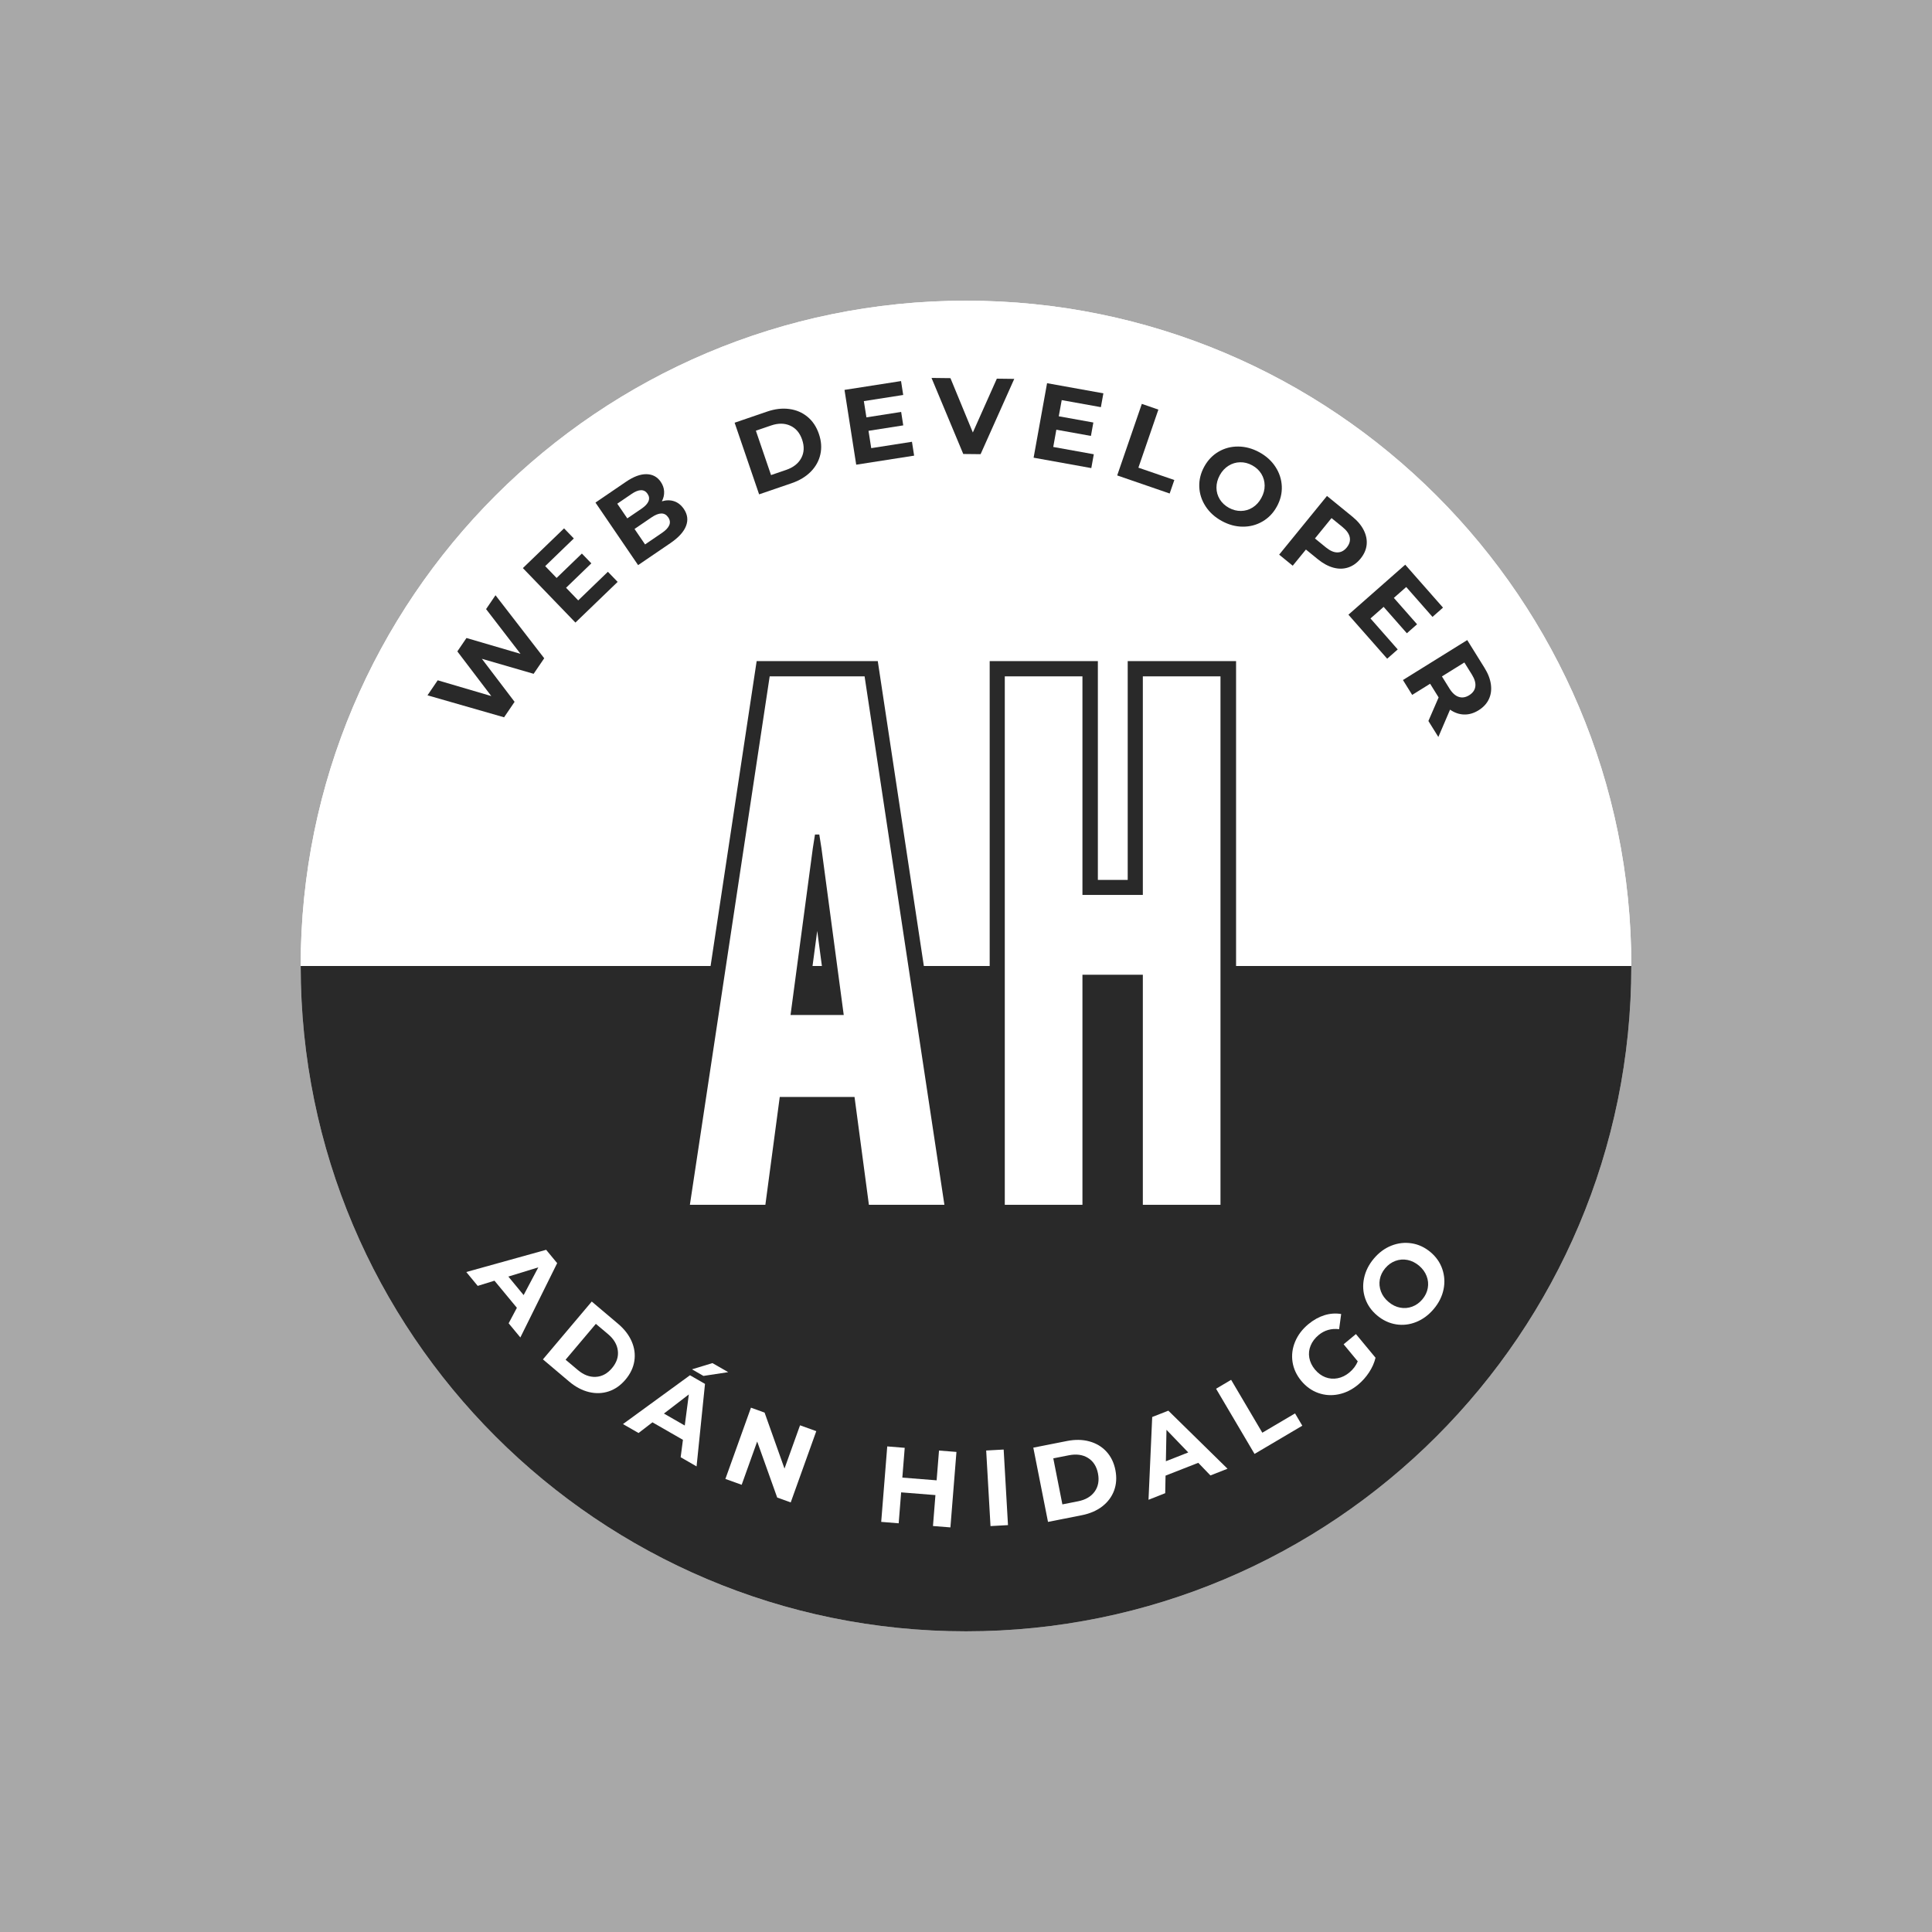 <svg xmlns="http://www.w3.org/2000/svg" xmlns:xlink="http://www.w3.org/1999/xlink" width="1080" zoomAndPan="magnify" viewBox="0 0 810 810" height="1080" preserveAspectRatio="xMidYMid meet" version="1.0"><defs><g/><clipPath id="e79982d9e7"><path d="M 126.059 126.059 L 683.941 126.059 L 683.941 683.941 L 126.059 683.941 Z M 126.059 126.059 " clip-rule="nonzero"/></clipPath><clipPath id="d65821797b"><path d="M 405 126.059 C 250.945 126.059 126.059 250.945 126.059 405 C 126.059 559.055 250.945 683.941 405 683.941 C 559.055 683.941 683.941 559.055 683.941 405 C 683.941 250.945 559.055 126.059 405 126.059 Z M 405 126.059 " clip-rule="nonzero"/></clipPath><clipPath id="b3eac2f816"><path d="M 126.059 126.059 L 684 126.059 L 684 405 L 126.059 405 Z M 126.059 126.059 " clip-rule="nonzero"/></clipPath><clipPath id="3aed8d0537"><path d="M 126.059 405 L 684 405 L 684 683.941 L 126.059 683.941 Z M 126.059 405 " clip-rule="nonzero"/></clipPath></defs><rect x="-81" width="972" fill="#ffffff" y="-81" height="972" fill-opacity="1"/><rect x="-81" width="972" fill="#a8a8a8" y="-81" height="972" fill-opacity="1"/><g clip-path="url(#e79982d9e7)"><g clip-path="url(#d65821797b)"><path fill="#ffffff" d="M 126.059 126.059 L 683.941 126.059 L 683.941 683.941 L 126.059 683.941 Z M 126.059 126.059 " fill-opacity="1" fill-rule="nonzero"/></g></g><g clip-path="url(#b3eac2f816)"><path fill="#ffffff" d="M 126.059 405 L 683.941 405 C 683.941 250.941 559.055 126.059 405 126.059 C 250.941 126.059 126.059 250.941 126.059 405 Z M 126.059 405 " fill-opacity="1" fill-rule="nonzero"/></g><g clip-path="url(#3aed8d0537)"><path fill="#292929" d="M 126.059 405 L 683.941 405 C 683.941 559.059 559.055 683.941 405 683.941 C 250.941 683.941 126.059 559.059 126.059 405 Z M 126.059 405 " fill-opacity="1" fill-rule="nonzero"/></g><path stroke-linecap="butt" transform="matrix(1.077, 0, 0, 1.077, 271.738, 193.999)" fill="none" stroke-linejoin="miter" d="M 16.256 289 L 47.359 83.17 L 84.272 83.17 L 115.376 289 L 85.981 289 L 80.375 247.029 L 51.256 247.029 L 45.65 289 Z M 67.527 150.094 L 66.638 144.829 L 64.998 144.829 L 64.109 150.094 L 55.426 215.102 L 76.206 215.102 Z M 192.633 199.38 L 169.117 199.38 L 169.117 289 L 138.903 289 L 138.903 83.17 L 169.117 83.17 L 169.117 168.345 L 192.633 168.345 L 192.633 83.17 L 222.917 83.17 L 222.917 289 L 192.633 289 Z M 192.633 199.38 " stroke="#292929" stroke-width="11.9" stroke-opacity="1" stroke-miterlimit="4"/><g fill="#ffffff" fill-opacity="1"><g transform="translate(286.221, 505.121)"><g><path d="M 3.016 0 L 36.473 -221.555 L 76.262 -221.555 L 109.723 0 L 78.07 0 L 72.043 -45.215 L 40.695 -45.215 L 34.664 0 Z M 58.176 -149.512 L 57.273 -155.238 L 55.465 -155.238 L 54.559 -149.512 L 45.215 -79.578 L 67.52 -79.578 Z M 58.176 -149.512 "/></g></g></g><g fill="#ffffff" fill-opacity="1"><g transform="translate(409.206, 505.121)"><g><path d="M 69.934 -96.457 L 44.613 -96.457 L 44.613 0 L 12.059 0 L 12.059 -221.555 L 44.613 -221.555 L 44.613 -129.918 L 69.934 -129.918 L 69.934 -221.555 L 102.488 -221.555 L 102.488 0 L 69.934 0 Z M 69.934 -96.457 "/></g></g></g><g fill="#ffffff" fill-opacity="1"><g transform="translate(195.753, 533.613)"><g><path d="M 20.953 14.688 L 11.562 3.328 L 4.531 5.5 L -0.266 -0.312 L 33.219 -9.625 L 37.844 -4.031 L 22.406 27.125 L 17.5 21.188 Z M 23.781 9.359 L 29.938 -2.266 L 17.375 1.594 Z M 23.781 9.359 "/></g></g></g><g fill="#ffffff" fill-opacity="1"><g transform="translate(224.752, 567.505)"><g><path d="M 23.344 -21.828 L 34.359 -12.516 C 36.992 -10.297 38.898 -7.832 40.078 -5.125 C 41.254 -2.414 41.629 0.32 41.203 3.094 C 40.773 5.863 39.539 8.461 37.5 10.891 C 35.457 13.316 33.102 14.969 30.438 15.844 C 27.781 16.719 25.016 16.805 22.141 16.109 C 19.273 15.41 16.523 13.953 13.891 11.734 L 2.875 2.422 Z M 17.5 6.875 C 19.926 8.926 22.43 9.883 25.016 9.75 C 27.609 9.625 29.879 8.406 31.828 6.094 C 33.773 3.781 34.594 1.344 34.281 -1.219 C 33.977 -3.789 32.613 -6.102 30.188 -8.156 L 25.062 -12.469 L 12.375 2.562 Z M 17.5 6.875 "/></g></g></g><g fill="#ffffff" fill-opacity="1"><g transform="translate(261.542, 597.251)"><g><path d="M 24.781 6.406 L 12 -0.938 L 6.172 3.547 L -0.359 -0.203 L 27.734 -20.672 L 34.031 -17.047 L 30.5 17.547 L 23.828 13.703 Z M 25.547 0.406 L 27.25 -12.625 L 16.812 -4.609 Z M 37.156 -25.766 L 43.766 -21.969 L 33.375 -20.391 L 28.578 -23.156 Z M 37.156 -25.766 "/></g></g></g><g fill="#ffffff" fill-opacity="1"><g transform="translate(300.575, 618.785)"><g><path d="M 41.656 -18.766 L 30.938 11.109 L 25.266 9.062 L 16.875 -14.422 L 10.375 3.719 L 3.547 1.266 L 14.266 -28.609 L 19.984 -26.547 L 28.328 -3.078 L 34.844 -21.219 Z M 41.656 -18.766 "/></g></g></g><g fill="#ffffff" fill-opacity="1"><g transform="translate(344.142, 632.937)"><g/></g></g><g fill="#ffffff" fill-opacity="1"><g transform="translate(365.7, 637.758)"><g><path d="M 35.297 -29.031 L 32.766 2.609 L 25.453 2.031 L 26.484 -10.938 L 12.109 -12.078 L 11.078 0.891 L 3.75 0.297 L 6.281 -31.344 L 13.609 -30.75 L 12.609 -18.266 L 26.984 -17.125 L 27.984 -29.609 Z M 35.297 -29.031 "/></g></g></g><g fill="#ffffff" fill-opacity="1"><g transform="translate(411.509, 640.038)"><g><path d="M 1.953 -31.906 L 9.281 -32.312 L 11.094 -0.625 L 3.766 -0.219 Z M 1.953 -31.906 "/></g></g></g><g fill="#ffffff" fill-opacity="1"><g transform="translate(435.69, 638.796)"><g><path d="M -2.469 -31.859 L 11.688 -34.656 C 15.07 -35.32 18.188 -35.266 21.031 -34.484 C 23.875 -33.711 26.25 -32.297 28.156 -30.234 C 30.062 -28.18 31.32 -25.602 31.938 -22.5 C 32.551 -19.375 32.367 -16.492 31.391 -13.859 C 30.41 -11.234 28.754 -9.02 26.422 -7.219 C 24.086 -5.426 21.227 -4.195 17.844 -3.531 L 3.688 -0.734 Z M 16.297 -9.375 C 19.422 -9.988 21.738 -11.344 23.25 -13.438 C 24.758 -15.539 25.223 -18.082 24.641 -21.062 C 24.055 -24.02 22.664 -26.18 20.469 -27.547 C 18.27 -28.91 15.609 -29.285 12.484 -28.672 L 5.906 -27.375 L 9.719 -8.078 Z M 16.297 -9.375 "/></g></g></g><g fill="#ffffff" fill-opacity="1"><g transform="translate(481.895, 628.633)"><g><path d="M 20.484 -15.344 L 6.766 -9.969 L 6.625 -2.609 L -0.375 0.156 L 1.172 -34.547 L 7.938 -37.203 L 32.75 -12.859 L 25.578 -10.047 Z M 16.281 -19.688 L 7.156 -29.172 L 6.906 -16 Z M 16.281 -19.688 "/></g></g></g><g fill="#ffffff" fill-opacity="1"><g transform="translate(522.718, 611.468)"><g><path d="M -12.875 -29.234 L -6.562 -32.969 L 6.516 -10.797 L 20.234 -18.891 L 23.281 -13.734 L 3.25 -1.906 Z M -12.875 -29.234 "/></g></g></g><g fill="#ffffff" fill-opacity="1"><g transform="translate(554.339, 592.285)"><g><path d="M 8.984 -28.688 L 14.141 -32.969 L 22.359 -23.047 C 21.859 -20.953 20.957 -18.91 19.656 -16.922 C 18.352 -14.941 16.816 -13.219 15.047 -11.75 C 12.504 -9.645 9.77 -8.297 6.844 -7.703 C 3.926 -7.109 1.098 -7.297 -1.641 -8.266 C -4.379 -9.234 -6.754 -10.926 -8.766 -13.344 C -10.773 -15.77 -12 -18.414 -12.438 -21.281 C -12.875 -24.156 -12.516 -26.984 -11.359 -29.766 C -10.203 -32.547 -8.348 -35 -5.797 -37.125 C -3.648 -38.895 -1.406 -40.145 0.938 -40.875 C 3.289 -41.602 5.629 -41.77 7.953 -41.375 L 7.094 -35.016 C 3.812 -35.41 0.941 -34.586 -1.516 -32.547 C -3.078 -31.242 -4.191 -29.766 -4.859 -28.109 C -5.535 -26.461 -5.719 -24.766 -5.406 -23.016 C -5.094 -21.273 -4.301 -19.633 -3.031 -18.094 C -1.77 -16.582 -0.316 -15.508 1.328 -14.875 C 2.984 -14.25 4.688 -14.102 6.438 -14.438 C 8.188 -14.77 9.832 -15.57 11.375 -16.844 C 13 -18.188 14.176 -19.75 14.906 -21.531 Z M 8.984 -28.688 "/></g></g></g><g fill="#ffffff" fill-opacity="1"><g transform="translate(588.413, 563.096)"><g><path d="M 12.719 -14.328 C 10.594 -11.797 8.133 -9.969 5.344 -8.844 C 2.562 -7.727 -0.258 -7.398 -3.125 -7.859 C -6 -8.328 -8.629 -9.562 -11.016 -11.562 C -13.41 -13.562 -15.082 -15.93 -16.031 -18.672 C -16.977 -21.41 -17.145 -24.25 -16.531 -27.188 C -15.926 -30.133 -14.562 -32.875 -12.438 -35.406 C -10.32 -37.926 -7.875 -39.738 -5.094 -40.844 C -2.312 -41.945 0.516 -42.273 3.391 -41.828 C 6.266 -41.391 8.898 -40.172 11.297 -38.172 C 13.68 -36.172 15.344 -33.789 16.281 -31.031 C 17.227 -28.27 17.398 -25.426 16.797 -22.5 C 16.191 -19.57 14.832 -16.848 12.719 -14.328 Z M 7.922 -18.344 C 9.129 -19.781 9.883 -21.352 10.188 -23.062 C 10.5 -24.77 10.336 -26.445 9.703 -28.094 C 9.078 -29.738 8.016 -31.195 6.516 -32.469 C 5.004 -33.727 3.383 -34.523 1.656 -34.859 C -0.07 -35.191 -1.754 -35.055 -3.391 -34.453 C -5.023 -33.848 -6.445 -32.828 -7.656 -31.391 C -8.863 -29.953 -9.617 -28.379 -9.922 -26.672 C -10.223 -24.961 -10.062 -23.281 -9.438 -21.625 C -8.82 -19.969 -7.758 -18.508 -6.25 -17.25 C -4.75 -15.977 -3.129 -15.18 -1.391 -14.859 C 0.348 -14.535 2.031 -14.676 3.656 -15.281 C 5.289 -15.883 6.711 -16.906 7.922 -18.344 Z M 7.922 -18.344 "/></g></g></g><g fill="#292929" fill-opacity="1"><g transform="translate(204.916, 310.185)"><g><path d="M 2.828 -60.625 L 23.25 -34.203 L 18.812 -27.688 L -2.891 -33.984 L 10.828 -15.938 L 6.422 -9.453 L -25.688 -18.672 L -21.406 -24.969 L 1.062 -18.359 L -13.172 -37.078 L -9.344 -42.703 L 13.312 -36.062 L -1.125 -54.812 Z M 2.828 -60.625 "/></g></g></g><g fill="#292929" fill-opacity="1"><g transform="translate(238.547, 263.627)"><g><path d="M 16.312 -23.906 L 20.406 -19.672 L 2.703 -2.609 L -19.328 -25.453 L -2.062 -42.109 L 2.031 -37.875 L -9.969 -26.281 L -5.188 -21.312 L 5.406 -31.547 L 9.375 -27.438 L -1.219 -17.203 L 3.875 -11.906 Z M 16.312 -23.906 "/></g></g></g><g fill="#292929" fill-opacity="1"><g transform="translate(264.421, 239.053)"><g><path d="M 13.062 -28.875 C 14.883 -29.426 16.598 -29.438 18.203 -28.906 C 19.805 -28.375 21.164 -27.297 22.281 -25.672 C 23.844 -23.367 24.148 -20.992 23.203 -18.547 C 22.266 -16.098 20.086 -13.703 16.672 -11.359 L 3.109 -2.125 L -14.766 -28.344 L -1.953 -37.078 C 1.242 -39.254 4.113 -40.312 6.656 -40.25 C 9.195 -40.195 11.18 -39.125 12.609 -37.031 C 13.484 -35.75 13.953 -34.398 14.016 -32.984 C 14.086 -31.578 13.77 -30.207 13.062 -28.875 Z M -5.625 -27.875 L -1.422 -21.719 L 4.609 -25.828 C 6.098 -26.848 7.051 -27.879 7.469 -28.922 C 7.895 -29.973 7.758 -31.008 7.062 -32.031 C 6.363 -33.051 5.453 -33.551 4.328 -33.531 C 3.203 -33.52 1.895 -33.004 0.406 -31.984 Z M 13.109 -15.625 C 14.703 -16.707 15.723 -17.789 16.172 -18.875 C 16.629 -19.957 16.484 -21.051 15.734 -22.156 C 14.254 -24.32 11.906 -24.305 8.688 -22.109 L 1.609 -17.281 L 6.031 -10.797 Z M 13.109 -15.625 "/></g></g></g><g fill="#292929" fill-opacity="1"><g transform="translate(298.364, 217.22)"><g/></g></g><g fill="#292929" fill-opacity="1"><g transform="translate(314.699, 208.476)"><g><path d="M -6.703 -31.25 L 6.938 -35.922 C 10.195 -37.035 13.285 -37.395 16.203 -37 C 19.129 -36.613 21.676 -35.523 23.844 -33.734 C 26.008 -31.953 27.602 -29.562 28.625 -26.562 C 29.656 -23.562 29.859 -20.691 29.234 -17.953 C 28.617 -15.211 27.273 -12.797 25.203 -10.703 C 23.129 -8.609 20.461 -7.004 17.203 -5.891 L 3.562 -1.219 Z M 14.906 -11.469 C 17.906 -12.5 20.016 -14.156 21.234 -16.438 C 22.453 -18.719 22.57 -21.289 21.594 -24.156 C 20.613 -27.02 18.941 -28.977 16.578 -30.031 C 14.223 -31.094 11.547 -31.109 8.547 -30.078 L 2.203 -27.906 L 8.562 -9.297 Z M 14.906 -11.469 "/></g></g></g><g fill="#292929" fill-opacity="1"><g transform="translate(355.251, 195.403)"><g><path d="M 27.094 -10.188 L 28 -4.375 L 3.719 -0.578 L -1.188 -31.938 L 22.516 -35.641 L 23.422 -29.812 L 6.922 -27.234 L 8 -20.422 L 22.562 -22.703 L 23.438 -17.062 L 8.875 -14.781 L 10.016 -7.516 Z M 27.094 -10.188 "/></g></g></g><g fill="#292929" fill-opacity="1"><g transform="translate(390.572, 190.181)"><g><path d="M 34.656 -31.328 L 20.547 0.234 L 13.281 0.156 L -0.031 -31.734 L 7.906 -31.641 L 17.297 -8.859 L 27.359 -31.422 Z M 34.656 -31.328 "/></g></g></g><g fill="#292929" fill-opacity="1"><g transform="translate(429.643, 191.218)"><g><path d="M 28.938 -0.766 L 27.891 5.031 L 3.703 0.672 L 9.344 -30.562 L 32.953 -26.312 L 31.906 -20.516 L 15.484 -23.469 L 14.25 -16.688 L 28.75 -14.078 L 27.734 -8.453 L 13.234 -11.062 L 11.938 -3.828 Z M 28.938 -0.766 "/></g></g></g><g fill="#292929" fill-opacity="1"><g transform="translate(464.827, 198.107)"><g><path d="M 13.891 -28.781 L 20.828 -26.375 L 12.453 -2.031 L 27.516 3.141 L 25.562 8.797 L 3.562 1.219 Z M 13.891 -28.781 "/></g></g></g><g fill="#292929" fill-opacity="1"><g transform="translate(495.71, 208.728)"><g><path d="M 16.516 9.688 C 13.617 8.102 11.352 6.047 9.719 3.516 C 8.082 0.992 7.207 -1.719 7.094 -4.625 C 6.988 -7.531 7.68 -10.348 9.172 -13.078 C 10.672 -15.805 12.676 -17.898 15.188 -19.359 C 17.695 -20.828 20.453 -21.547 23.453 -21.516 C 26.453 -21.492 29.398 -20.691 32.297 -19.109 C 35.18 -17.523 37.438 -15.473 39.062 -12.953 C 40.688 -10.441 41.562 -7.734 41.688 -4.828 C 41.812 -1.922 41.125 0.895 39.625 3.625 C 38.133 6.352 36.125 8.445 33.594 9.906 C 31.07 11.375 28.316 12.098 25.328 12.078 C 22.336 12.066 19.398 11.27 16.516 9.688 Z M 19.531 4.188 C 21.176 5.082 22.863 5.516 24.594 5.484 C 26.332 5.461 27.953 4.984 29.453 4.047 C 30.953 3.109 32.172 1.773 33.109 0.047 C 34.055 -1.672 34.52 -3.41 34.5 -5.172 C 34.488 -6.93 34.031 -8.555 33.125 -10.047 C 32.219 -11.535 30.941 -12.727 29.297 -13.625 C 27.648 -14.531 25.957 -14.961 24.219 -14.922 C 22.477 -14.891 20.859 -14.406 19.359 -13.469 C 17.859 -12.539 16.633 -11.219 15.688 -9.5 C 14.75 -7.77 14.285 -6.02 14.297 -4.25 C 14.316 -2.488 14.781 -0.867 15.688 0.609 C 16.602 2.086 17.883 3.281 19.531 4.188 Z M 19.531 4.188 "/></g></g></g><g fill="#292929" fill-opacity="1"><g transform="translate(533.374, 230.162)"><g><path d="M 33.609 -13.562 C 35.797 -11.781 37.395 -9.867 38.406 -7.828 C 39.414 -5.797 39.812 -3.758 39.594 -1.719 C 39.375 0.312 38.516 2.242 37.016 4.078 C 35.547 5.879 33.828 7.102 31.859 7.75 C 29.898 8.395 27.828 8.422 25.641 7.828 C 23.461 7.234 21.281 6.047 19.094 4.266 L 14.141 0.234 L 8.609 7.016 L 2.922 2.375 L 22.969 -22.234 Z M 22.562 -0.625 C 24.281 0.77 25.879 1.457 27.359 1.438 C 28.848 1.426 30.145 0.742 31.25 -0.609 C 32.383 -2.004 32.805 -3.43 32.516 -4.891 C 32.234 -6.348 31.234 -7.773 29.516 -9.172 L 24.875 -12.953 L 17.922 -4.406 Z M 22.562 -0.625 "/></g></g></g><g fill="#292929" fill-opacity="1"><g transform="translate(562.847, 254.887)"><g><path d="M 23.156 17.391 L 18.734 21.281 L 2.484 2.828 L 26.297 -18.141 L 42.141 -0.141 L 37.734 3.75 L 26.719 -8.781 L 21.531 -4.219 L 31.266 6.844 L 26.984 10.609 L 17.25 -0.453 L 11.734 4.406 Z M 23.156 17.391 "/></g></g></g><g fill="#292929" fill-opacity="1"><g transform="translate(586.208, 281.902)"><g><path d="M 12.656 20.375 L 16.938 10.5 L 16.75 10.188 L 13.375 4.766 L 5.859 9.438 L 1.984 3.203 L 28.938 -13.547 L 36.188 -1.891 C 37.676 0.504 38.566 2.828 38.859 5.078 C 39.16 7.336 38.875 9.391 38 11.234 C 37.133 13.086 35.695 14.641 33.688 15.891 C 31.688 17.129 29.66 17.719 27.609 17.656 C 25.566 17.602 23.609 16.926 21.734 15.625 L 16.828 27.078 Z M 29.75 9.578 C 31.27 8.629 32.129 7.414 32.328 5.938 C 32.535 4.469 32.055 2.797 30.891 0.922 L 27.734 -4.156 L 18.328 1.688 L 21.484 6.766 C 22.648 8.641 23.945 9.805 25.375 10.266 C 26.801 10.734 28.258 10.504 29.75 9.578 Z M 29.75 9.578 "/></g></g></g></svg>